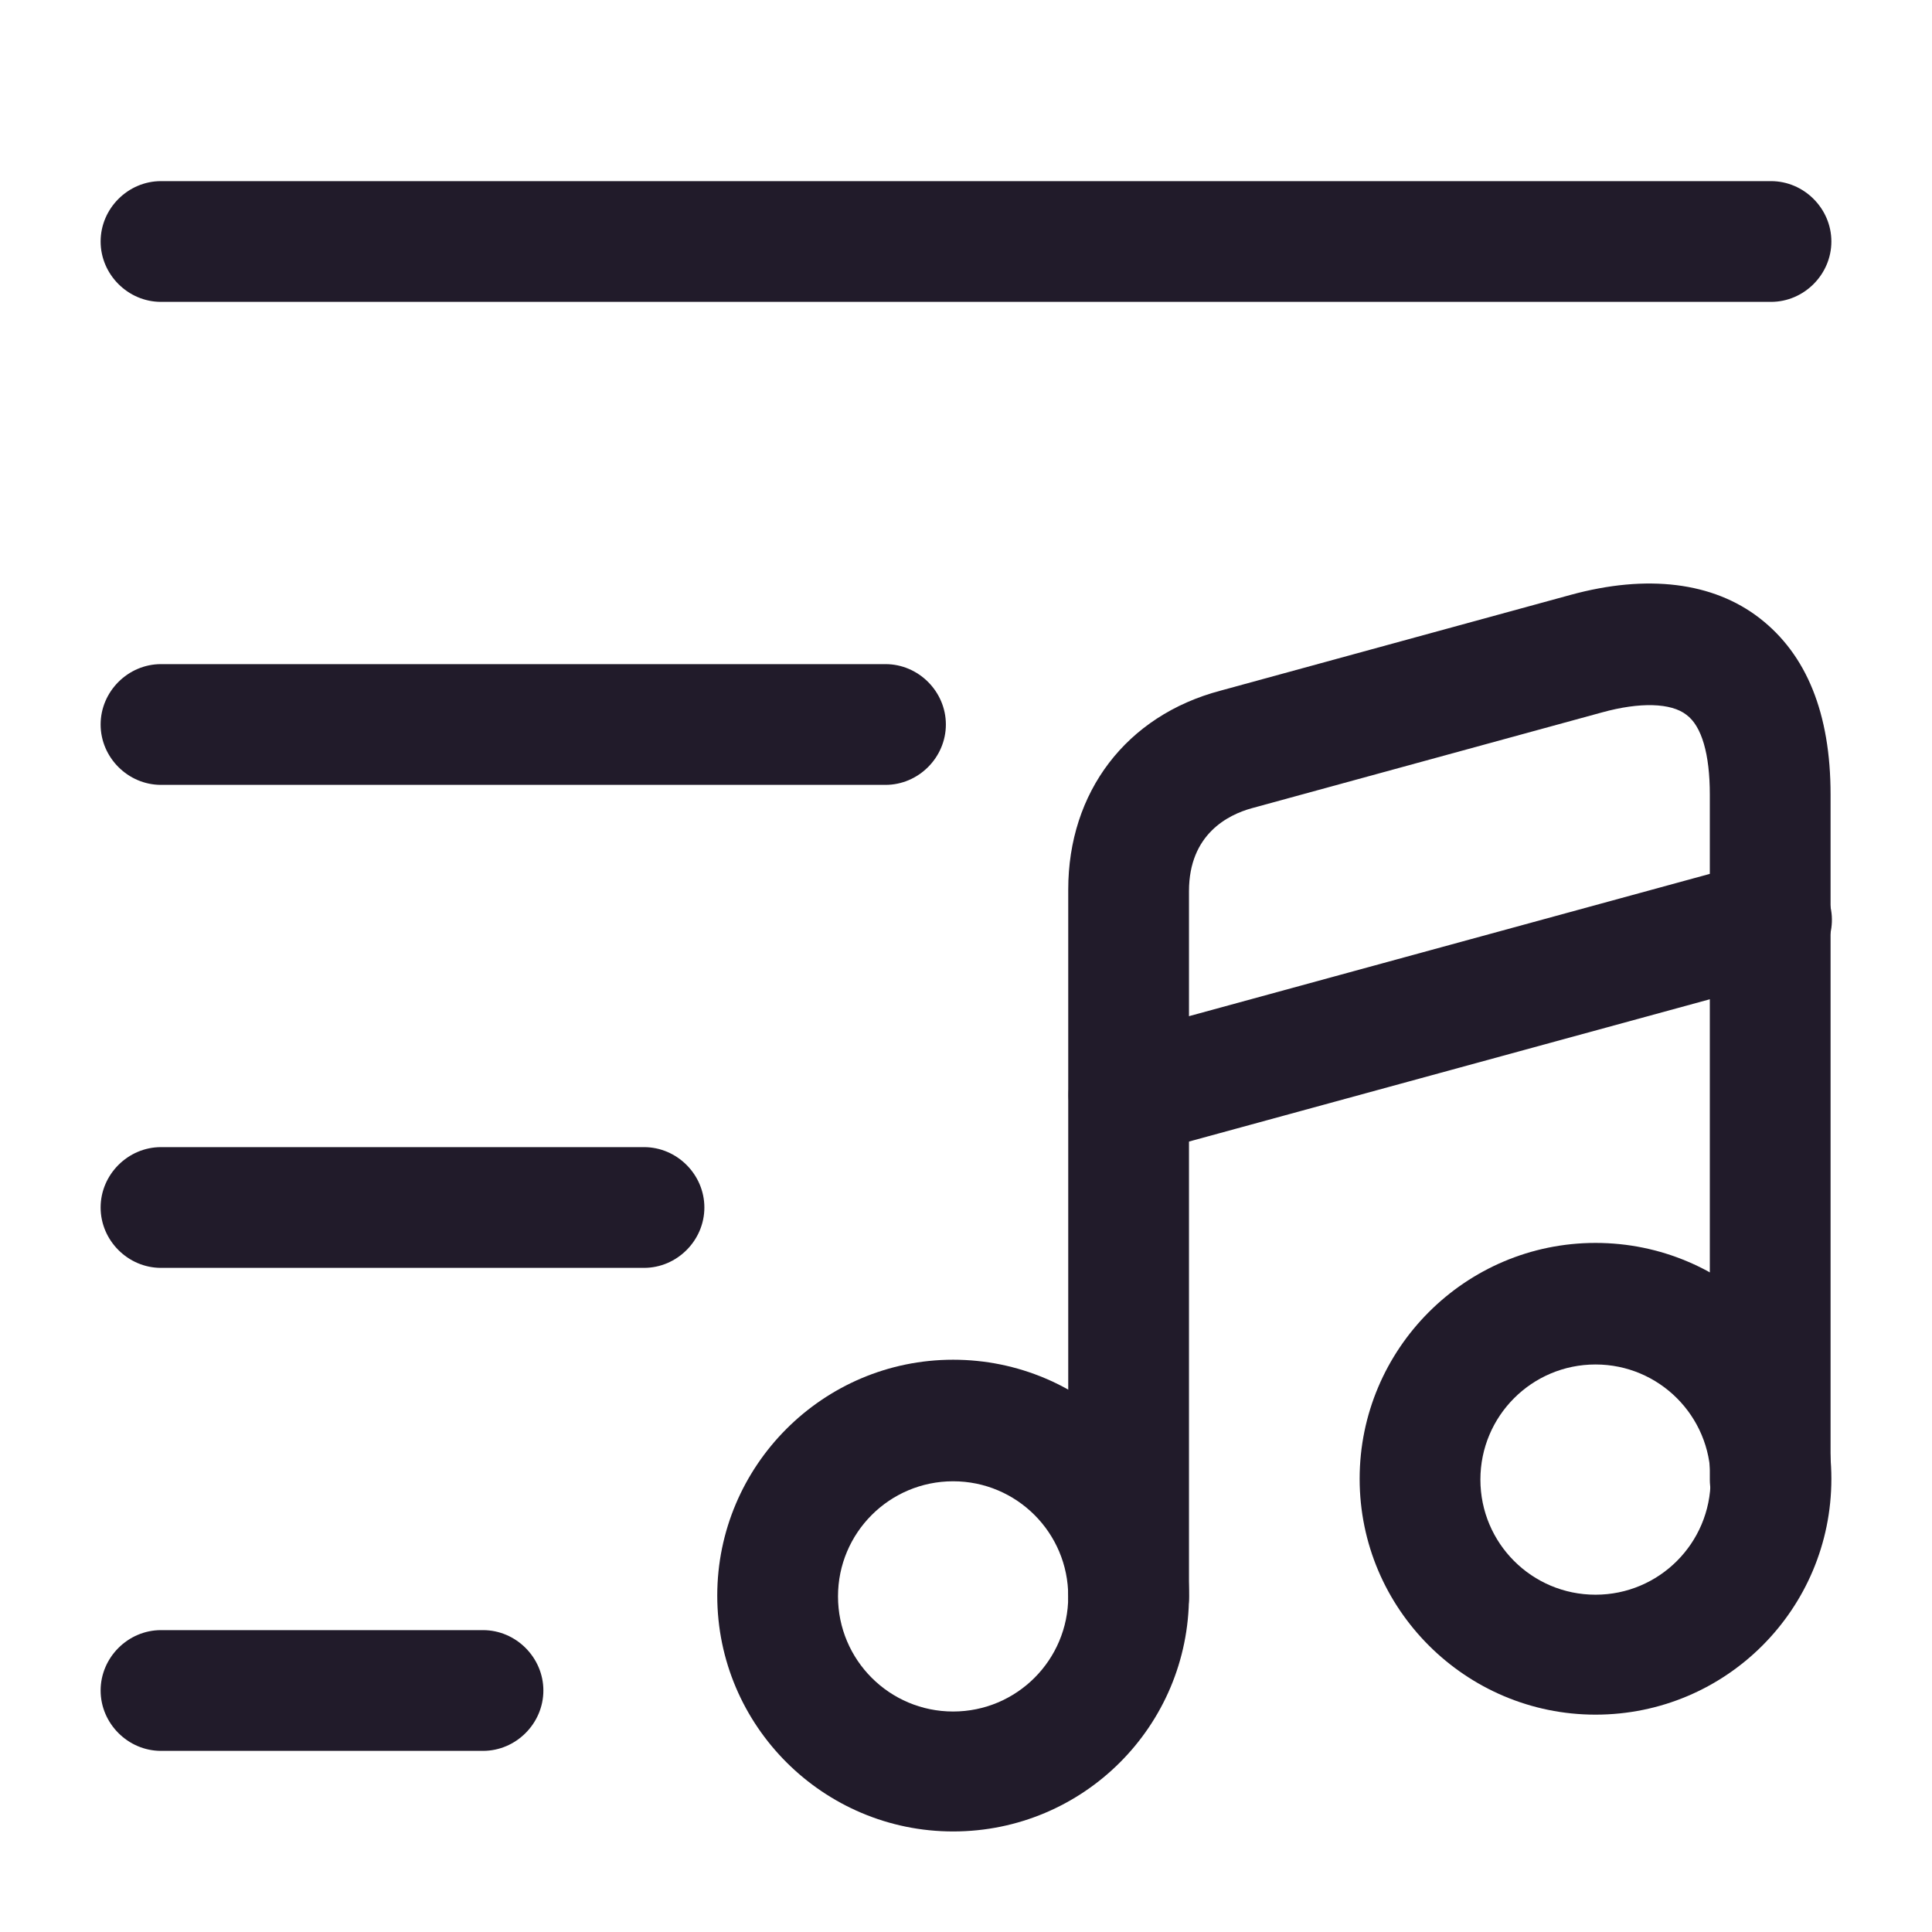 <svg width="24" height="24" viewBox="0 0 24 24" fill="none" xmlns="http://www.w3.org/2000/svg">
<path d="M22 3.75H2C1.59 3.75 1.25 3.41 1.25 3C1.25 2.59 1.59 2.25 2 2.25H22C22.41 2.25 22.75 2.59 22.75 3C22.75 3.41 22.41 3.75 22 3.75Z" fill="#211B2A"/>
<path d="M11 9.75H2C1.59 9.75 1.25 9.41 1.25 9C1.25 8.59 1.59 8.25 2 8.25H11C11.41 8.25 11.75 8.59 11.75 9C11.75 9.41 11.41 9.75 11 9.75Z" fill="#211B2A"/>
<path d="M8 15.75H2C1.59 15.75 1.25 15.41 1.25 15C1.25 14.59 1.59 14.25 2 14.25H8C8.41 14.25 8.75 14.59 8.75 15C8.75 15.41 8.41 15.75 8 15.75Z" fill="#211B2A"/>
<path d="M6 21.75H2C1.59 21.75 1.25 21.41 1.25 21C1.25 20.59 1.59 20.25 2 20.25H6C6.41 20.25 6.75 20.59 6.75 21C6.75 21.41 6.41 21.75 6 21.75Z" fill="#211B2A"/>
<path d="M11.84 22.751C10.23 22.751 8.91 21.441 8.91 19.821C8.91 18.211 10.22 16.891 11.84 16.891C13.46 16.891 14.77 18.201 14.77 19.821C14.77 21.441 13.46 22.751 11.84 22.751ZM11.84 18.401C11.05 18.401 10.41 19.041 10.41 19.831C10.41 20.621 11.05 21.261 11.84 21.261C12.63 21.261 13.27 20.621 13.27 19.831C13.27 19.041 12.63 18.401 11.84 18.401Z" fill="#211B2A"/>
<path d="M14.02 20.57C13.61 20.57 13.27 20.23 13.27 19.82V11.05C13.27 9.84 13.99 8.89 15.16 8.58L19.51 7.39C20.46 7.13 21.28 7.23 21.86 7.68C22.44 8.13 22.74 8.86 22.74 9.87V18.38C22.74 18.79 22.4 19.13 21.99 19.13C21.58 19.13 21.24 18.79 21.24 18.38V9.87C21.24 9.37 21.14 9.02 20.95 8.88C20.76 8.73 20.37 8.72 19.9 8.85L15.55 10.04C15.26 10.12 14.77 10.36 14.77 11.07V19.84C14.77 20.24 14.43 20.57 14.02 20.57Z" fill="#211B2A"/>
<path d="M19.82 21.3C18.21 21.3 16.89 19.99 16.89 18.37C16.89 16.76 18.2 15.44 19.82 15.44C21.44 15.44 22.75 16.75 22.75 18.37C22.75 19.99 21.44 21.3 19.82 21.3ZM19.82 16.95C19.03 16.95 18.39 17.59 18.39 18.38C18.39 19.17 19.03 19.81 19.82 19.81C20.61 19.81 21.25 19.17 21.25 18.38C21.25 17.59 20.61 16.95 19.82 16.95Z" fill="#211B2A"/>
<path d="M14.02 14.351C13.69 14.351 13.39 14.13 13.3 13.8C13.19 13.4 13.43 12.991 13.83 12.88L21.81 10.7C22.21 10.591 22.62 10.831 22.73 11.23C22.84 11.63 22.6 12.041 22.2 12.151L14.22 14.331C14.15 14.341 14.08 14.351 14.02 14.351Z" fill="#211B2A"/>
</svg>
